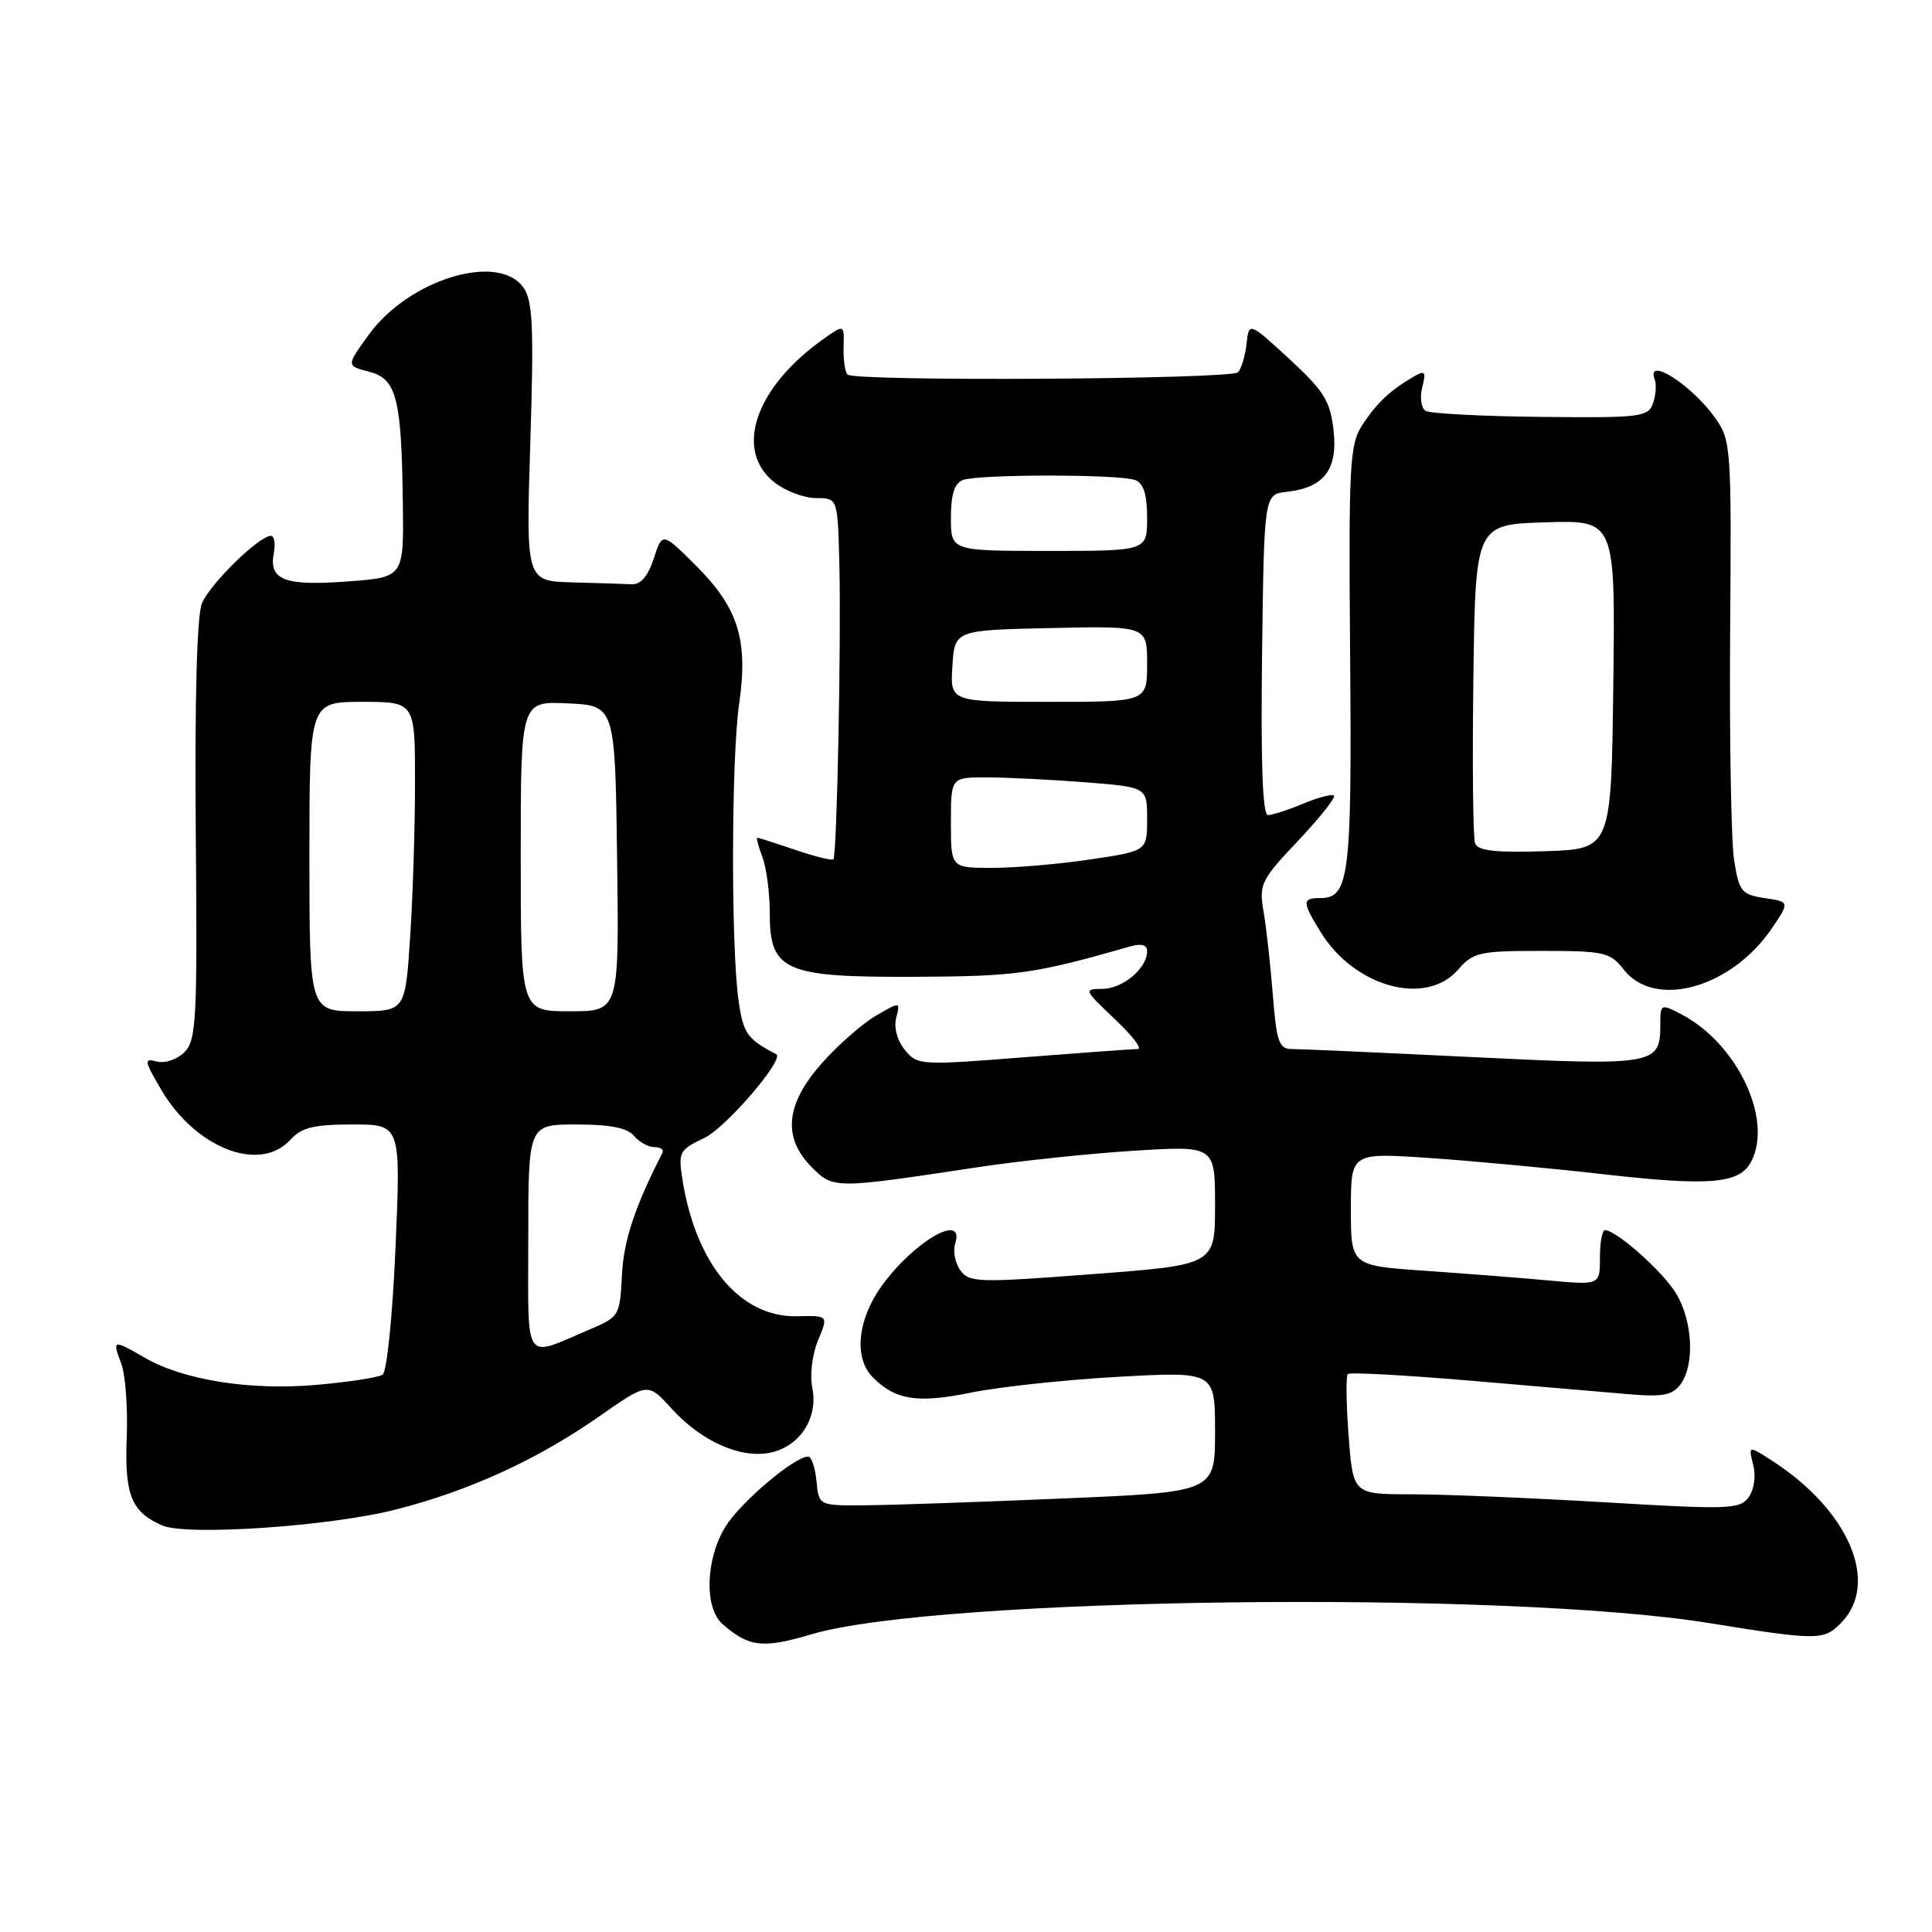 <?xml version="1.0" encoding="UTF-8" standalone="no"?>
<!DOCTYPE svg PUBLIC "-//W3C//DTD SVG 1.1//EN" "http://www.w3.org/Graphics/SVG/1.1/DTD/svg11.dtd" >
<svg xmlns="http://www.w3.org/2000/svg" xmlns:xlink="http://www.w3.org/1999/xlink" version="1.1" viewBox="0 0 256 256">
 <g >
 <path fill="currentColor"
d=" M 107.57 216.54 C 124.15 211.63 199.44 210.70 226.50 215.07 C 240.76 217.37 241.63 217.37 243.88 215.12 C 249.19 209.81 244.99 200.02 234.59 193.41 C 231.67 191.55 231.67 191.55 232.31 194.12 C 232.69 195.60 232.43 197.40 231.70 198.40 C 230.53 199.99 229.06 200.04 212.61 199.06 C 202.80 198.48 191.29 198.00 187.03 198.00 C 179.29 198.00 179.29 198.00 178.70 190.27 C 178.38 186.02 178.33 182.33 178.59 182.07 C 178.85 181.81 186.14 182.21 194.78 182.94 C 203.43 183.68 212.95 184.49 215.94 184.75 C 220.36 185.12 221.62 184.87 222.69 183.41 C 224.59 180.82 224.29 174.99 222.08 171.37 C 220.31 168.46 214.16 163.00 212.66 163.00 C 212.30 163.00 212.00 164.64 212.00 166.64 C 212.00 170.29 212.00 170.29 205.25 169.67 C 201.54 169.33 194.11 168.75 188.75 168.38 C 179.00 167.70 179.00 167.70 179.00 160.22 C 179.00 152.74 179.00 152.74 189.25 153.43 C 194.89 153.81 205.33 154.78 212.46 155.59 C 226.47 157.19 230.47 156.86 232.01 153.98 C 235.00 148.40 230.21 138.26 222.75 134.38 C 220.05 132.98 220.00 133.00 220.00 135.85 C 220.00 141.11 219.20 141.25 195.12 140.07 C 183.03 139.48 172.25 139.00 171.17 139.00 C 169.47 139.00 169.15 138.08 168.65 131.75 C 168.33 127.76 167.78 122.80 167.42 120.72 C 166.81 117.17 167.10 116.59 172.00 111.41 C 174.87 108.37 177.01 105.68 176.76 105.43 C 176.51 105.18 174.68 105.65 172.69 106.49 C 170.69 107.32 168.59 108.00 168.01 108.00 C 167.30 108.00 167.05 101.12 167.23 86.75 C 167.50 65.50 167.50 65.50 170.50 65.17 C 175.47 64.61 177.29 62.22 176.70 57.00 C 176.26 53.13 175.45 51.82 170.85 47.57 C 165.50 42.65 165.50 42.65 165.17 45.57 C 164.99 47.18 164.48 48.87 164.04 49.33 C 163.13 50.27 113.23 50.57 112.30 49.63 C 111.97 49.30 111.73 47.66 111.78 45.99 C 111.87 42.96 111.87 42.96 109.05 44.96 C 100.04 51.38 97.23 59.68 102.63 63.93 C 104.08 65.07 106.56 66.00 108.13 66.00 C 111.00 66.00 111.00 66.00 111.22 74.75 C 111.47 85.04 110.90 113.34 110.43 113.86 C 110.25 114.06 107.98 113.50 105.38 112.61 C 102.77 111.73 100.51 111.00 100.35 111.00 C 100.18 111.00 100.49 112.15 101.02 113.57 C 101.56 114.98 102.00 118.34 102.00 121.04 C 102.00 128.68 103.94 129.52 121.46 129.43 C 134.74 129.37 137.11 129.03 149.75 125.41 C 151.25 124.98 152.00 125.19 152.00 126.05 C 152.00 128.30 148.79 131.00 146.10 131.03 C 143.57 131.05 143.61 131.15 147.71 135.03 C 150.03 137.21 151.40 139.00 150.77 139.00 C 150.13 139.00 143.31 139.50 135.60 140.10 C 121.90 141.18 121.54 141.15 119.88 139.10 C 118.88 137.87 118.42 136.13 118.75 134.86 C 119.31 132.70 119.31 132.70 116.04 134.60 C 114.25 135.65 111.03 138.48 108.89 140.89 C 104.08 146.32 103.66 150.75 107.57 154.67 C 110.45 157.54 110.53 157.54 129.50 154.67 C 135.00 153.84 144.34 152.85 150.25 152.48 C 161.00 151.81 161.00 151.81 161.00 159.70 C 161.00 167.60 161.00 167.60 144.76 168.83 C 129.68 169.98 128.43 169.95 127.26 168.34 C 126.56 167.38 126.25 165.79 126.56 164.80 C 127.91 160.56 121.15 164.43 116.85 170.36 C 113.61 174.84 113.10 179.96 115.66 182.51 C 118.67 185.53 121.58 185.98 128.70 184.52 C 132.44 183.76 141.24 182.82 148.25 182.43 C 161.00 181.73 161.00 181.73 161.00 189.72 C 161.00 197.71 161.00 197.71 140.75 198.56 C 129.61 199.04 117.80 199.44 114.50 199.46 C 108.50 199.50 108.50 199.50 108.19 196.25 C 108.01 194.46 107.52 193.00 107.09 193.00 C 105.28 193.00 98.12 199.06 96.14 202.27 C 93.48 206.57 93.29 213.07 95.75 215.21 C 99.25 218.26 101.06 218.47 107.57 216.54 Z  M 52.50 200.01 C 62.32 197.49 71.22 193.40 79.53 187.59 C 85.84 183.18 85.84 183.18 89.03 186.69 C 92.99 191.03 98.20 193.33 102.14 192.47 C 106.02 191.62 108.42 187.87 107.64 183.93 C 107.29 182.19 107.62 179.46 108.40 177.59 C 109.77 174.31 109.77 174.31 105.63 174.41 C 98.12 174.58 92.24 167.59 90.44 156.38 C 89.85 152.65 89.99 152.38 93.32 150.79 C 96.21 149.41 104.03 140.29 102.85 139.68 C 98.97 137.67 98.45 136.91 97.84 132.40 C 96.85 125.07 96.91 100.38 97.94 93.26 C 99.16 84.83 97.84 80.58 92.27 75.00 C 87.76 70.50 87.76 70.50 86.63 74.00 C 85.89 76.30 84.90 77.47 83.75 77.42 C 82.79 77.37 79.23 77.26 75.85 77.17 C 69.69 77.00 69.69 77.00 70.27 58.62 C 70.75 43.32 70.60 39.88 69.37 38.12 C 66.06 33.39 54.18 37.01 48.85 44.37 C 45.88 48.47 45.88 48.47 48.90 49.25 C 52.56 50.20 53.21 52.72 53.38 66.85 C 53.50 76.50 53.50 76.50 46.00 77.05 C 37.72 77.67 35.60 76.85 36.28 73.31 C 36.52 72.04 36.35 71.00 35.90 71.00 C 34.33 71.00 27.81 77.38 26.76 79.94 C 26.09 81.57 25.79 92.54 25.94 110.09 C 26.16 135.15 26.02 137.84 24.44 139.42 C 23.48 140.38 21.85 140.93 20.80 140.66 C 19.05 140.20 19.09 140.50 21.32 144.33 C 25.89 152.16 34.45 155.48 38.50 151.00 C 39.95 149.40 41.58 149.00 46.71 149.00 C 53.11 149.00 53.11 149.00 52.41 165.25 C 52.02 174.38 51.26 181.79 50.69 182.16 C 50.13 182.52 46.20 183.13 41.95 183.50 C 33.21 184.28 24.33 182.88 19.19 179.91 C 14.96 177.46 14.85 177.49 16.06 180.66 C 16.62 182.12 16.95 186.56 16.79 190.52 C 16.50 198.10 17.40 200.33 21.47 202.12 C 24.70 203.55 43.75 202.25 52.50 200.01 Z  M 193.19 128.50 C 195.20 126.18 196.01 126.00 204.29 126.00 C 212.62 126.00 213.34 126.17 215.18 128.50 C 219.31 133.75 229.45 130.89 234.80 122.98 C 237.15 119.50 237.15 119.50 233.83 119.00 C 230.76 118.54 230.44 118.14 229.78 114.00 C 229.39 111.53 229.15 98.01 229.25 83.96 C 229.44 59.12 229.38 58.35 227.25 55.35 C 224.15 51.00 218.09 47.13 219.25 50.25 C 219.51 50.94 219.41 52.38 219.03 53.45 C 218.38 55.26 217.37 55.38 204.15 55.24 C 196.35 55.16 189.49 54.80 188.90 54.44 C 188.32 54.08 188.11 52.68 188.45 51.34 C 188.99 49.21 188.84 49.03 187.28 49.93 C 184.19 51.73 182.41 53.41 180.51 56.32 C 178.83 58.91 178.69 61.43 178.90 87.01 C 179.14 116.08 178.78 119.00 174.96 119.00 C 172.51 119.00 172.51 119.48 175.03 123.56 C 179.52 130.81 188.95 133.38 193.19 128.50 Z  M 126.00 109.00 C 126.00 103.00 126.00 103.00 130.75 103.01 C 133.36 103.01 139.21 103.30 143.75 103.65 C 152.00 104.30 152.00 104.30 152.00 108.53 C 152.00 112.76 152.00 112.76 144.46 113.88 C 140.31 114.50 134.46 115.00 131.46 115.00 C 126.00 115.00 126.00 115.00 126.00 109.00 Z  M 126.20 88.25 C 126.50 83.50 126.50 83.50 139.25 83.22 C 152.00 82.94 152.00 82.94 152.00 87.97 C 152.00 93.00 152.00 93.00 138.95 93.00 C 125.89 93.00 125.89 93.00 126.20 88.25 Z  M 126.00 68.61 C 126.00 65.52 126.47 64.03 127.58 63.61 C 129.64 62.82 148.36 62.82 150.42 63.61 C 151.53 64.03 152.00 65.52 152.00 68.61 C 152.00 73.00 152.00 73.00 139.00 73.00 C 126.00 73.00 126.00 73.00 126.00 68.61 Z  M 70.00 164.07 C 70.00 149.00 70.00 149.00 76.38 149.00 C 80.83 149.00 83.13 149.45 84.00 150.50 C 84.68 151.32 85.90 152.00 86.71 152.00 C 87.51 152.00 87.99 152.34 87.78 152.75 C 84.11 159.92 82.63 164.39 82.41 168.98 C 82.15 174.29 82.03 174.51 78.32 176.08 C 69.21 179.95 70.00 181.09 70.00 164.07 Z  M 41.00 113.50 C 41.00 93.00 41.00 93.00 48.00 93.00 C 55.00 93.00 55.00 93.00 54.99 103.75 C 54.99 109.66 54.70 118.89 54.34 124.25 C 53.70 134.00 53.70 134.00 47.35 134.00 C 41.00 134.00 41.00 134.00 41.00 113.50 Z  M 69.00 113.45 C 69.00 92.90 69.00 92.90 75.25 93.20 C 81.50 93.50 81.50 93.50 81.77 113.75 C 82.04 134.00 82.04 134.00 75.52 134.00 C 69.00 134.00 69.00 134.00 69.00 113.45 Z  M 195.46 111.76 C 195.18 111.04 195.08 101.23 195.23 89.97 C 195.50 69.50 195.50 69.50 204.77 69.21 C 214.04 68.92 214.04 68.92 213.77 90.71 C 213.50 112.50 213.50 112.50 204.73 112.79 C 198.20 113.00 195.84 112.74 195.46 111.76 Z "/>
</g>
</svg>